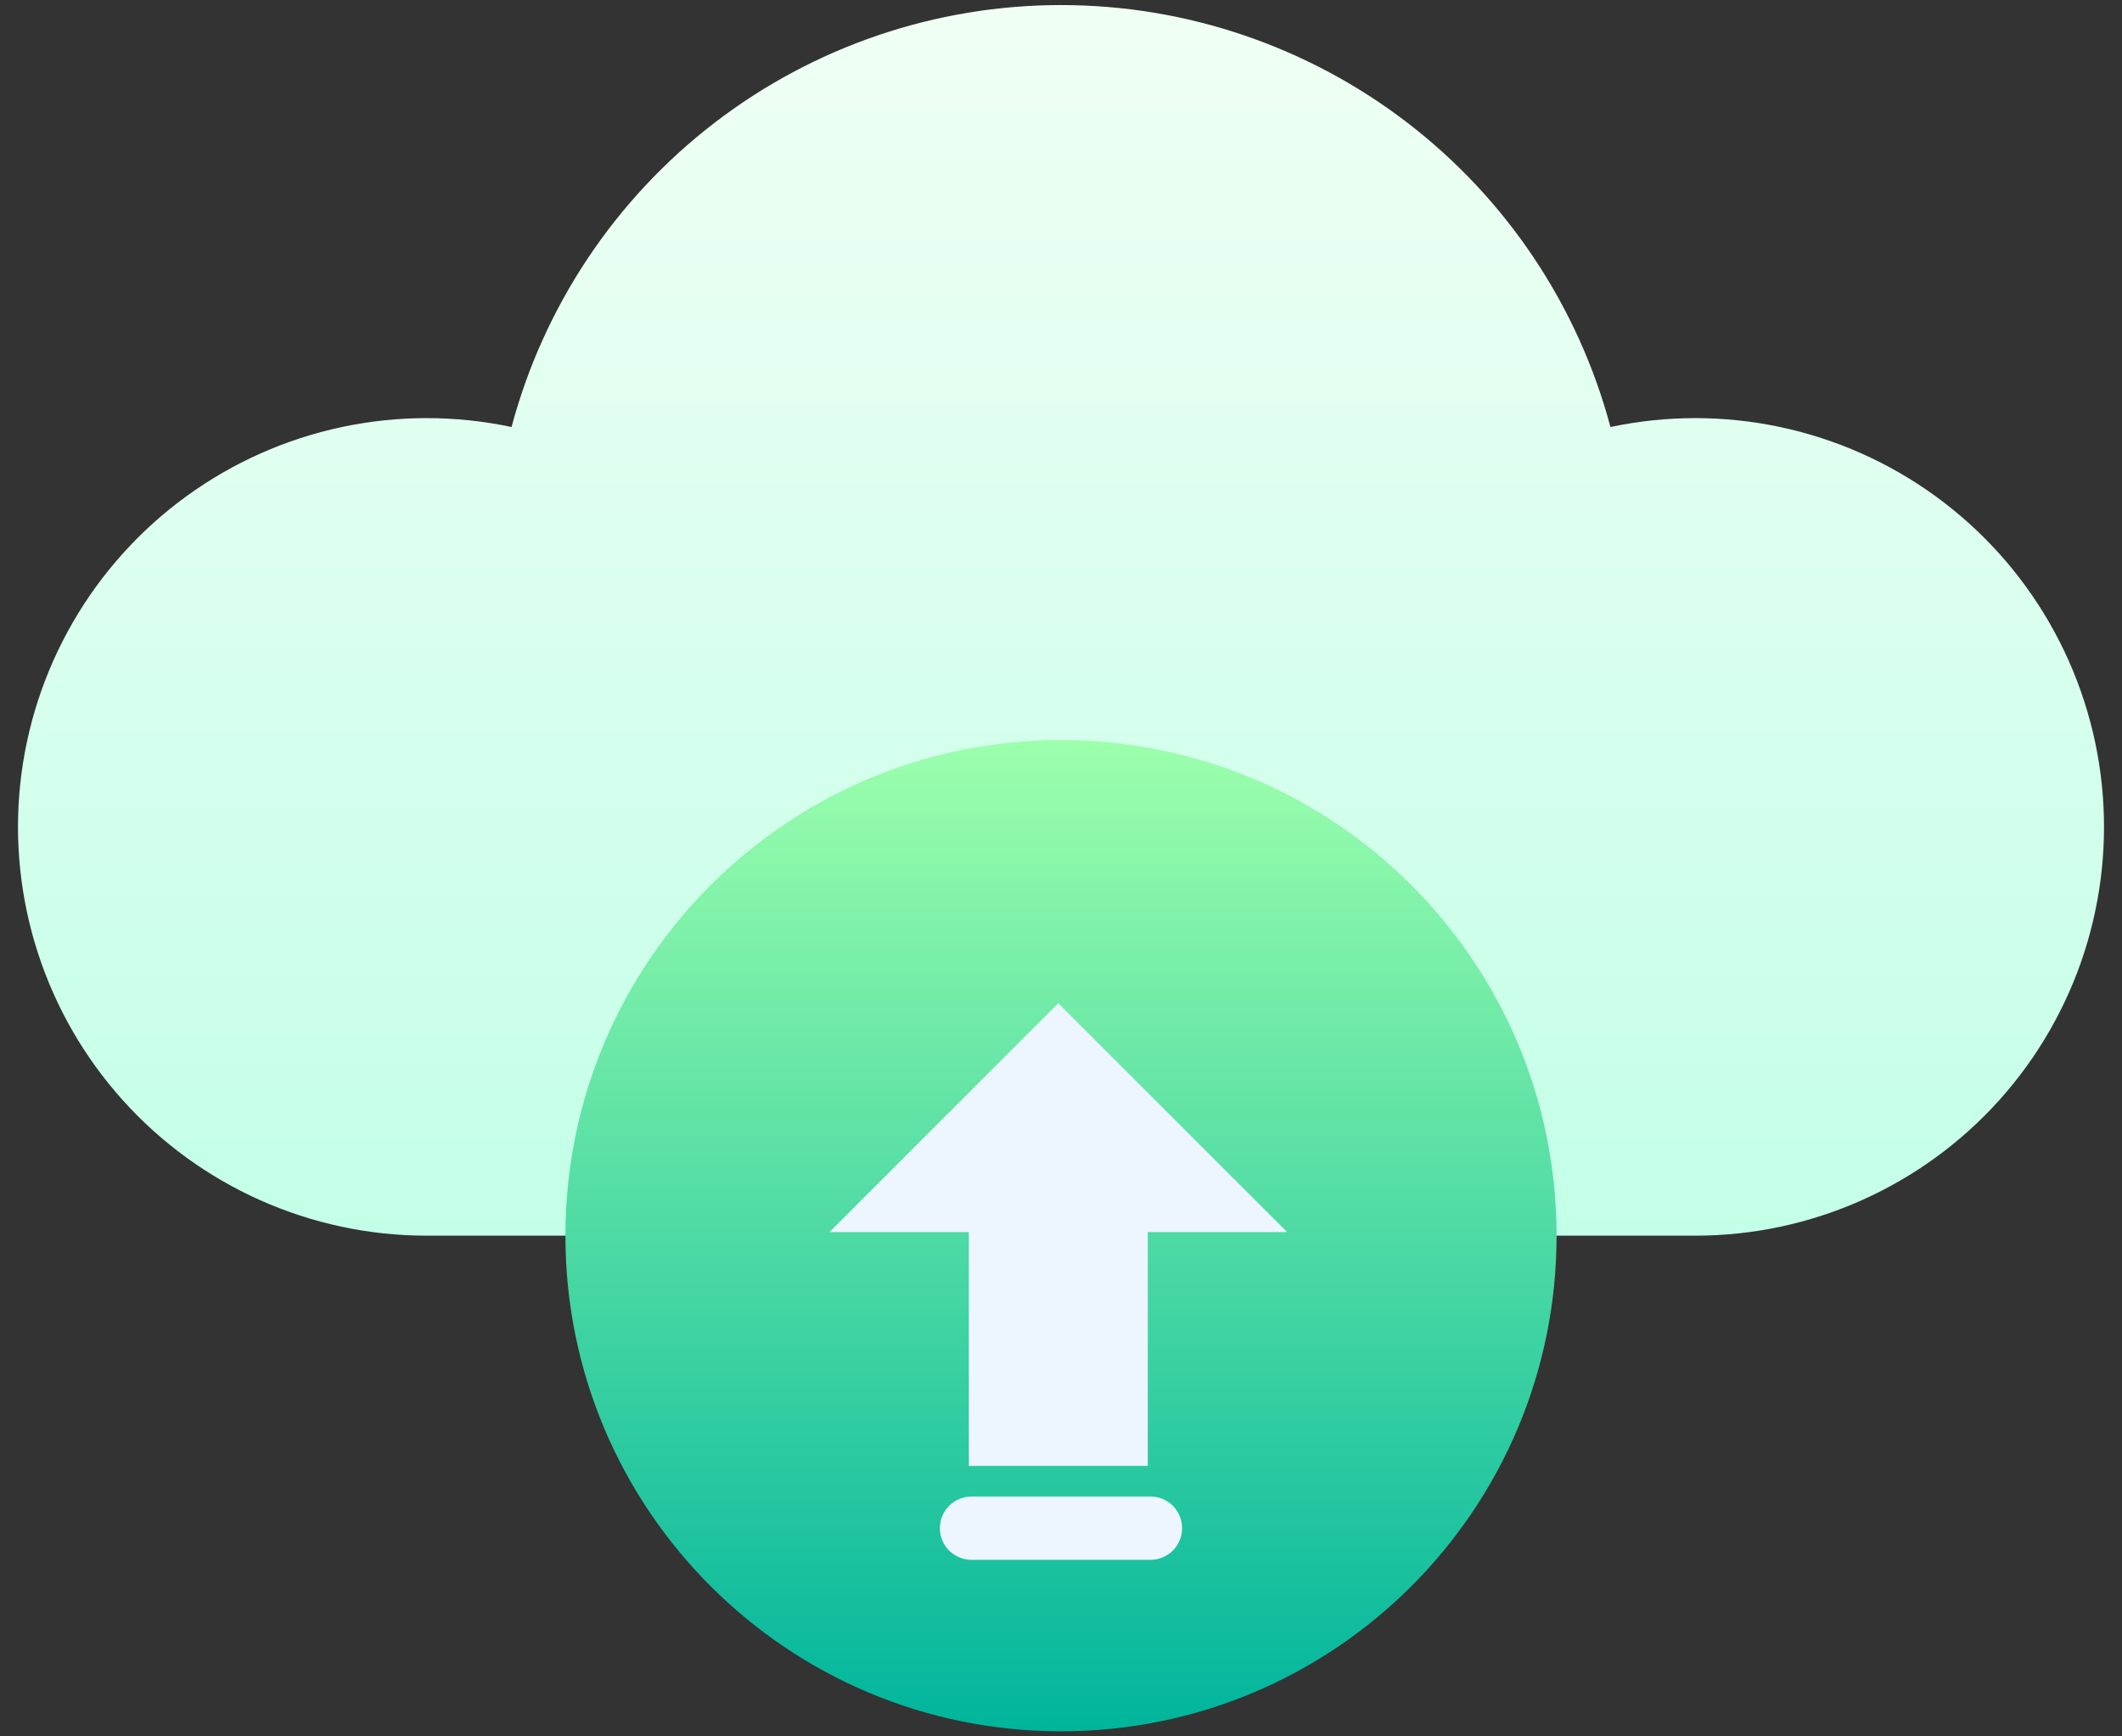 <svg width="110" height="90" viewBox="0 0 110 90" fill="none" xmlns="http://www.w3.org/2000/svg">
<rect x="0" y="0" width="110" height="90" fill="#333333" stroke="none"/>
<path d="M87.898 64.047C90.866 64.045 93.8 63.419 96.511 62.209C99.222 61 101.648 59.235 103.633 57.029C105.618 54.822 107.117 52.223 108.033 49.399C108.949 46.576 109.262 43.592 108.951 40.64C108.64 37.689 107.712 34.835 106.228 32.265C104.744 29.694 102.736 27.465 100.335 25.72C97.934 23.975 95.193 22.754 92.29 22.136C89.387 21.518 86.387 21.517 83.483 22.133C81.807 15.86 78.106 10.316 72.956 6.361C67.805 2.406 61.493 0.262 55 0.262C48.506 0.262 42.194 2.406 37.044 6.361C31.894 10.316 28.193 15.86 26.517 22.133C23.613 21.517 20.613 21.518 17.71 22.136C14.807 22.754 12.066 23.975 9.665 25.72C7.264 27.464 5.256 29.694 3.772 32.264C2.288 34.835 1.36 37.688 1.049 40.64C0.738 43.592 1.051 46.576 1.967 49.399C2.883 52.222 4.382 54.821 6.367 57.028C8.351 59.235 10.778 61 13.488 62.209C16.199 63.418 19.133 64.045 22.101 64.047H87.898Z" fill="url(#paint0_linear_1_834)"/>
<path d="M55 89.737C69.188 89.737 80.69 78.236 80.69 64.047C80.69 49.859 69.188 38.357 55 38.357C40.812 38.357 29.31 49.859 29.31 64.047C29.31 78.236 40.812 89.737 55 89.737Z" fill="url(#paint1_linear_1_834)"/>
<path d="M50.223 63.861V75.979H59.499V63.861H66.722L54.861 52L43 63.861H50.223Z" fill="#EDF5FF"/>
<path d="M59.638 80.848H50.362C49.927 80.848 49.51 80.675 49.202 80.368C48.894 80.06 48.721 79.643 48.721 79.207C48.721 78.772 48.894 78.355 49.202 78.047C49.51 77.74 49.927 77.567 50.362 77.567H59.638C60.073 77.567 60.49 77.74 60.798 78.047C61.105 78.355 61.278 78.772 61.278 79.207C61.278 79.643 61.105 80.06 60.798 80.368C60.49 80.675 60.073 80.848 59.638 80.848Z" fill="#EDF5FF"/>
<defs>
<linearGradient id="paint0_linear_1_834" x1="55" y1="64.047" x2="55" y2="0.262" gradientUnits="userSpaceOnUse">
<stop stop-color="#C3FFE8"/>
<stop offset="0.997" stop-color="#F0FFF4"/>
</linearGradient>
<linearGradient id="paint1_linear_1_834" x1="55" y1="89.737" x2="55" y2="38.357" gradientUnits="userSpaceOnUse">
<stop stop-color="#00B59C"/>
<stop offset="1" stop-color="#9CFFAC"/>
</linearGradient>
</defs>
</svg>
